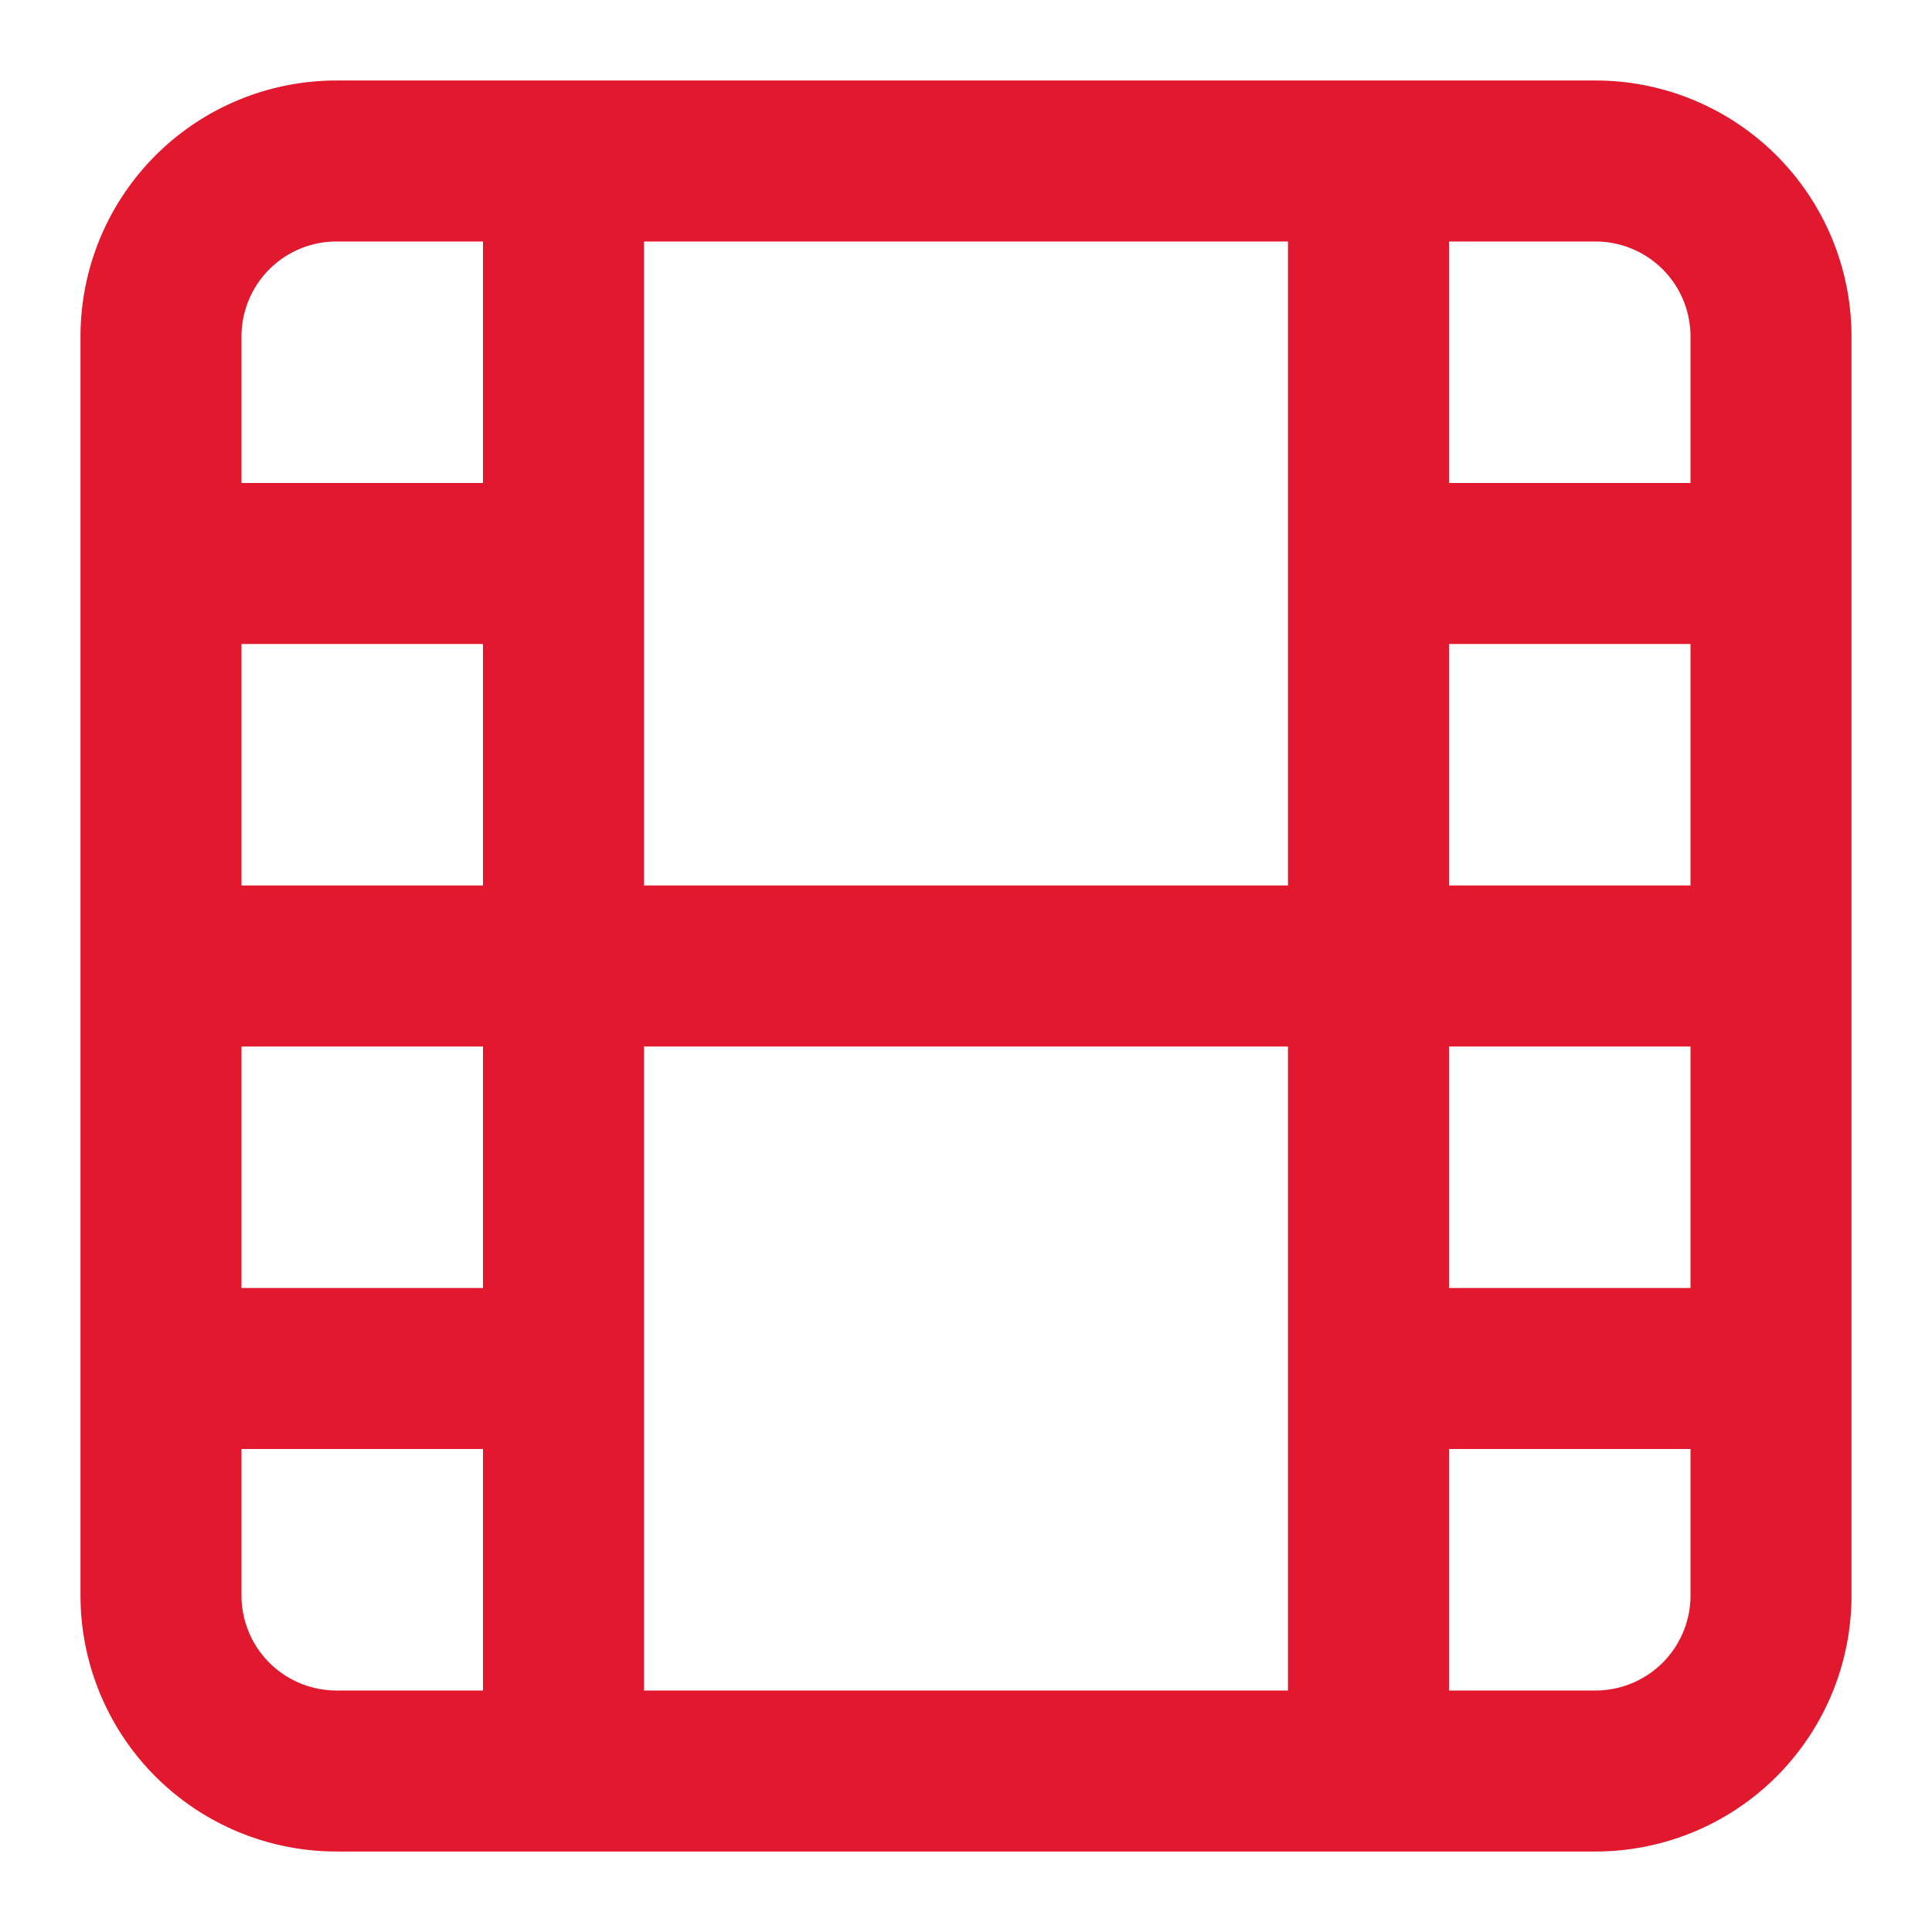 <svg xmlns="http://www.w3.org/2000/svg" fill="none" viewBox="0 0 24 24"><path stroke="#E2192E" stroke-linecap="round" stroke-linejoin="round" stroke-width="2" d="M19.82 2H4.18A2.18 2.18 0 0 0 2 4.18v15.64A2.18 2.18 0 0 0 4.18 22h15.64A2.18 2.18 0 0 0 22 19.82V4.18A2.18 2.18 0 0 0 19.82 2zM7 2v20M17 2v20M2 12h20M2 7h5M2 17h5M17 17h5M17 7h5"/></svg>